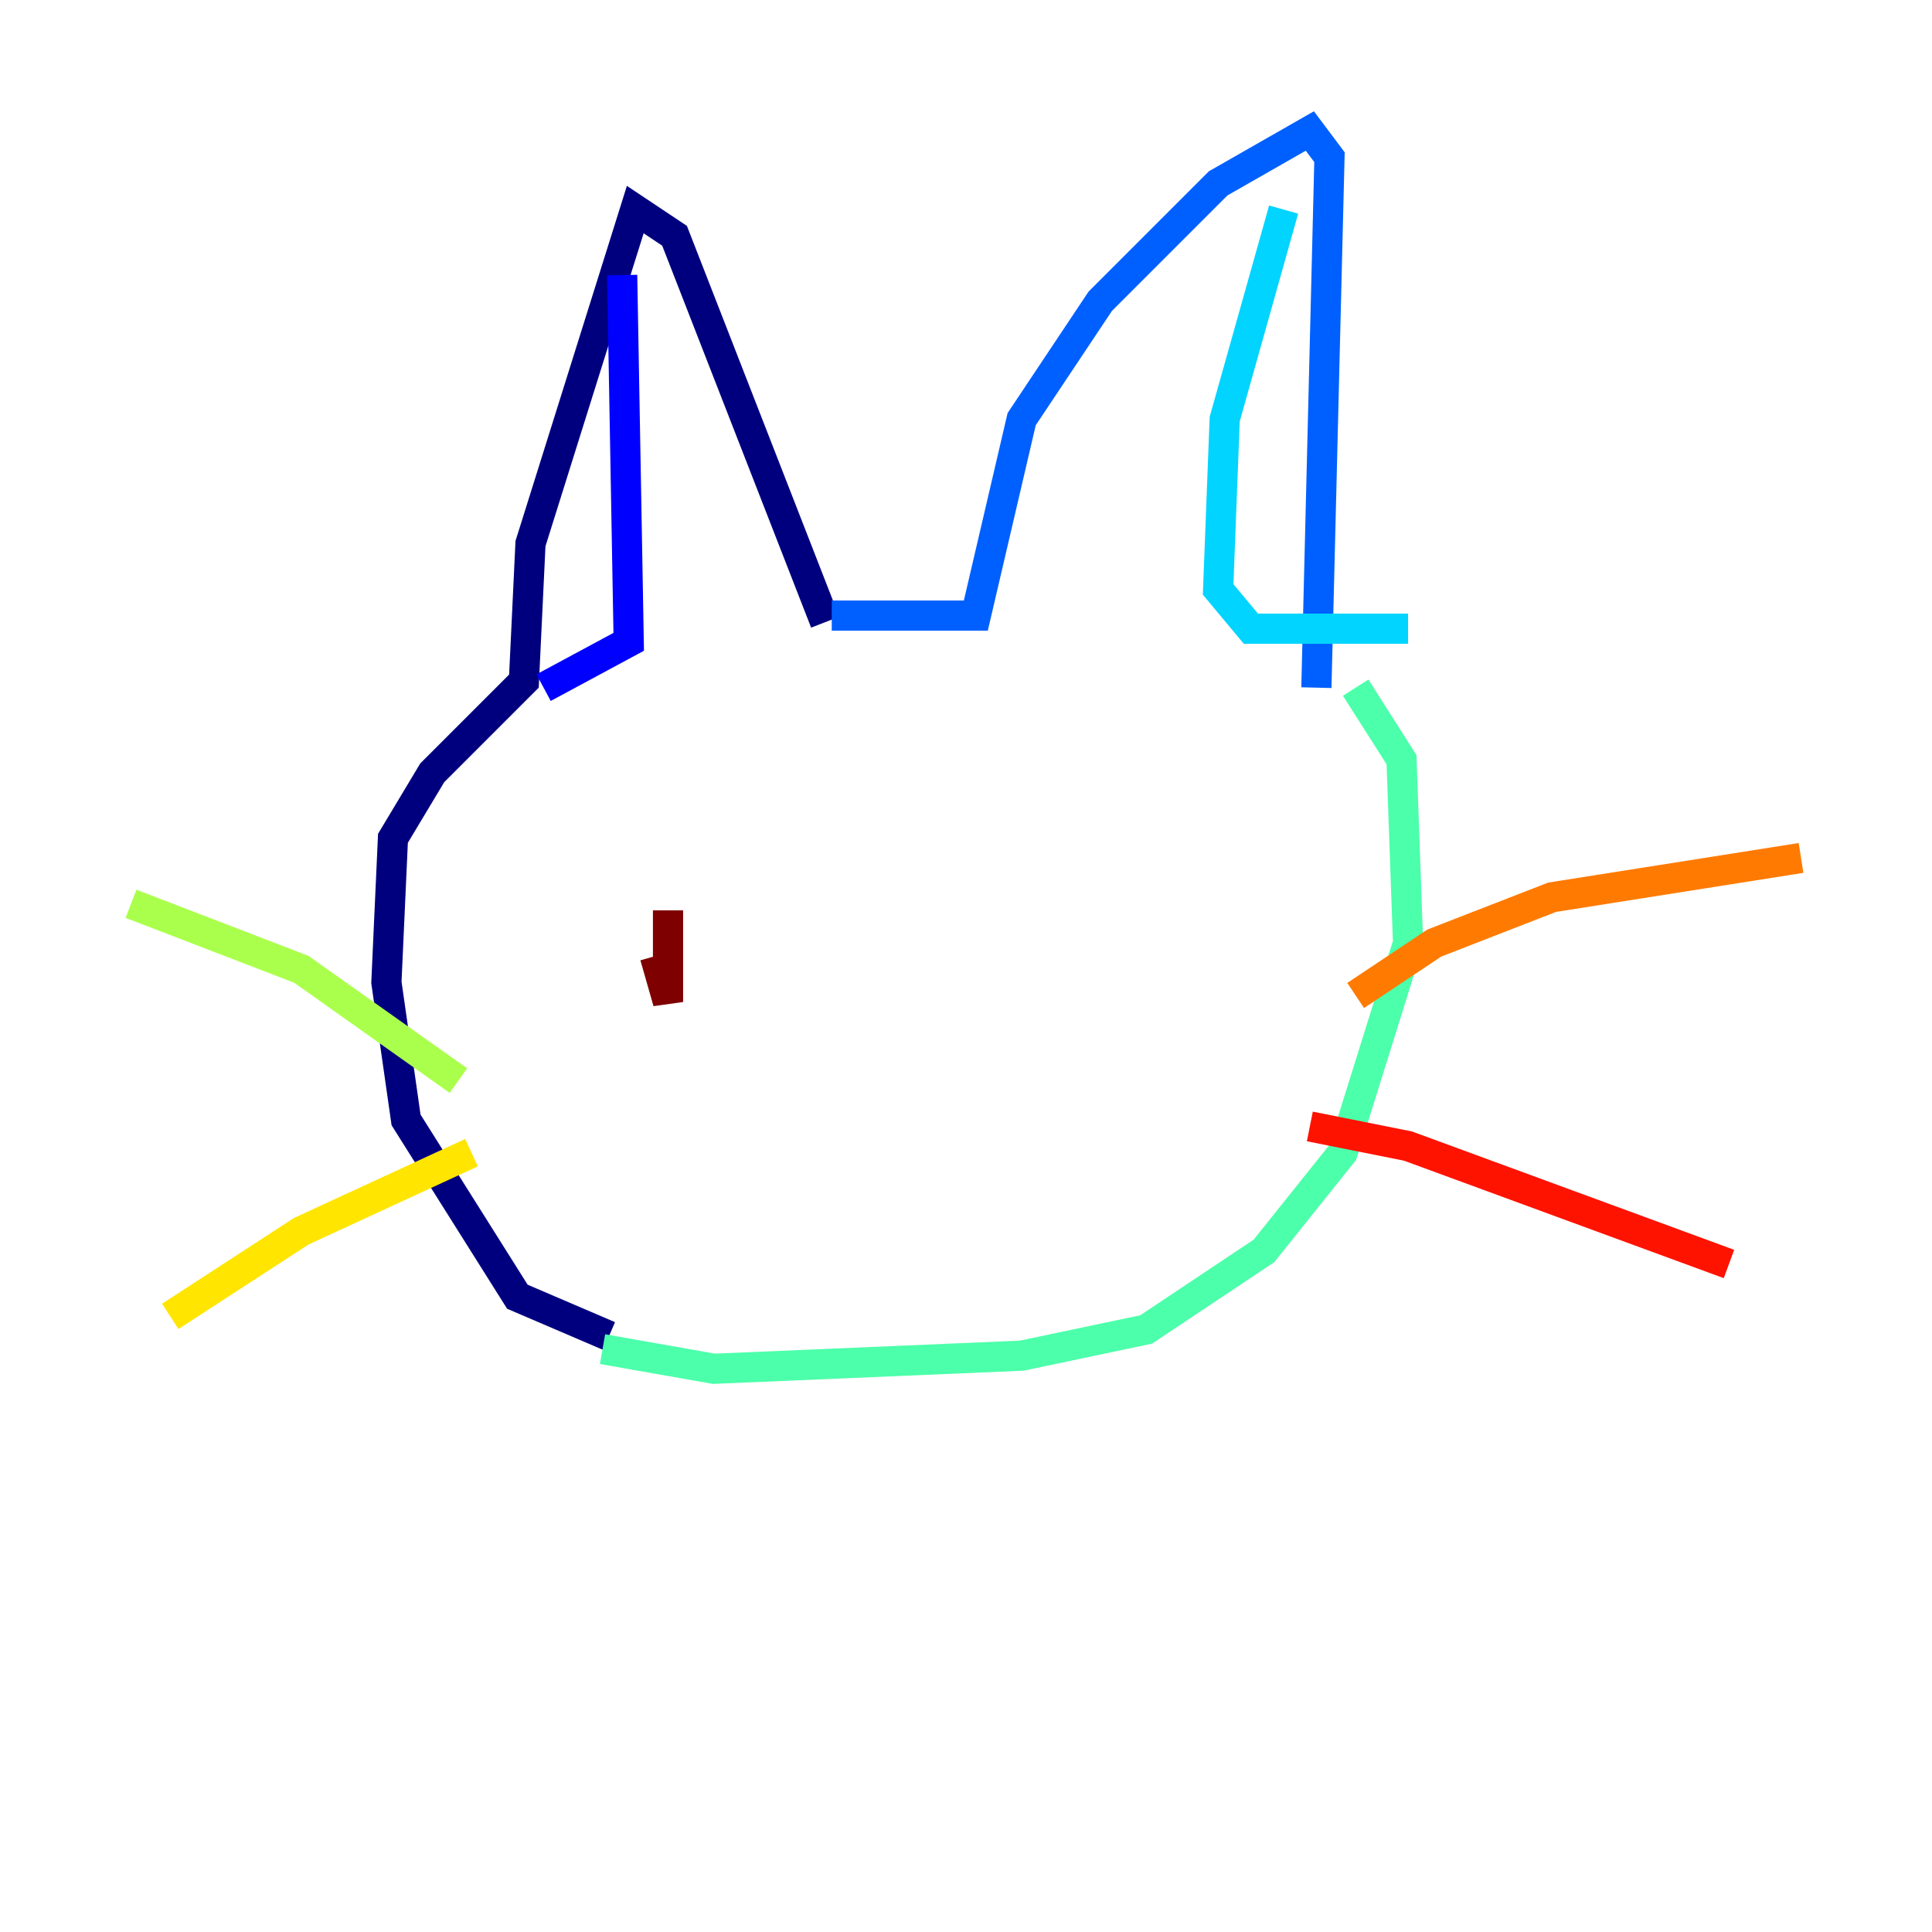 <?xml version="1.0" encoding="utf-8" ?>
<svg baseProfile="tiny" height="128" version="1.2" viewBox="0,0,128,128" width="128" xmlns="http://www.w3.org/2000/svg" xmlns:ev="http://www.w3.org/2001/xml-events" xmlns:xlink="http://www.w3.org/1999/xlink"><defs /><polyline fill="none" points="40.352,88.515 34.278,85.912 26.902,74.197 25.6,65.085 26.034,55.539 28.637,51.2 34.712,45.125 35.146,36.014 42.088,13.885 44.691,15.62 54.671,41.22" stroke="#00007f" stroke-width="2" /><polyline fill="none" points="41.22,18.224 41.654,42.522 36.014,45.559" stroke="#0000fe" stroke-width="2" /><polyline fill="none" points="55.105,40.786 64.651,40.786 67.688,27.77 72.895,19.959 80.705,12.149 86.78,8.678 88.081,10.414 87.214,45.559" stroke="#0060ff" stroke-width="2" /><polyline fill="none" points="85.044,13.885 81.139,27.77 80.705,39.051 82.875,41.654 93.288,41.654" stroke="#00d4ff" stroke-width="2" /><polyline fill="none" points="89.817,45.559 92.854,50.332 93.288,62.481 88.949,76.366 83.742,82.875 75.932,88.081 67.688,89.817 47.295,90.685 39.919,89.383" stroke="#4cffaa" stroke-width="2" /><polyline fill="none" points="8.678,59.878 19.959,64.217 30.373,71.593" stroke="#aaff4c" stroke-width="2" /><polyline fill="none" points="11.281,87.214 19.959,81.573 31.241,76.366" stroke="#ffe500" stroke-width="2" /><polyline fill="none" points="89.817,65.953 95.024,62.481 102.834,59.444 119.322,56.841" stroke="#ff7a00" stroke-width="2" /><polyline fill="none" points="86.78,74.63 93.288,75.932 114.549,83.742" stroke="#fe1200" stroke-width="2" /><polyline fill="none" points="44.258,60.312 44.258,66.386 43.39,63.349" stroke="#7f0000" stroke-width="2" /></svg>